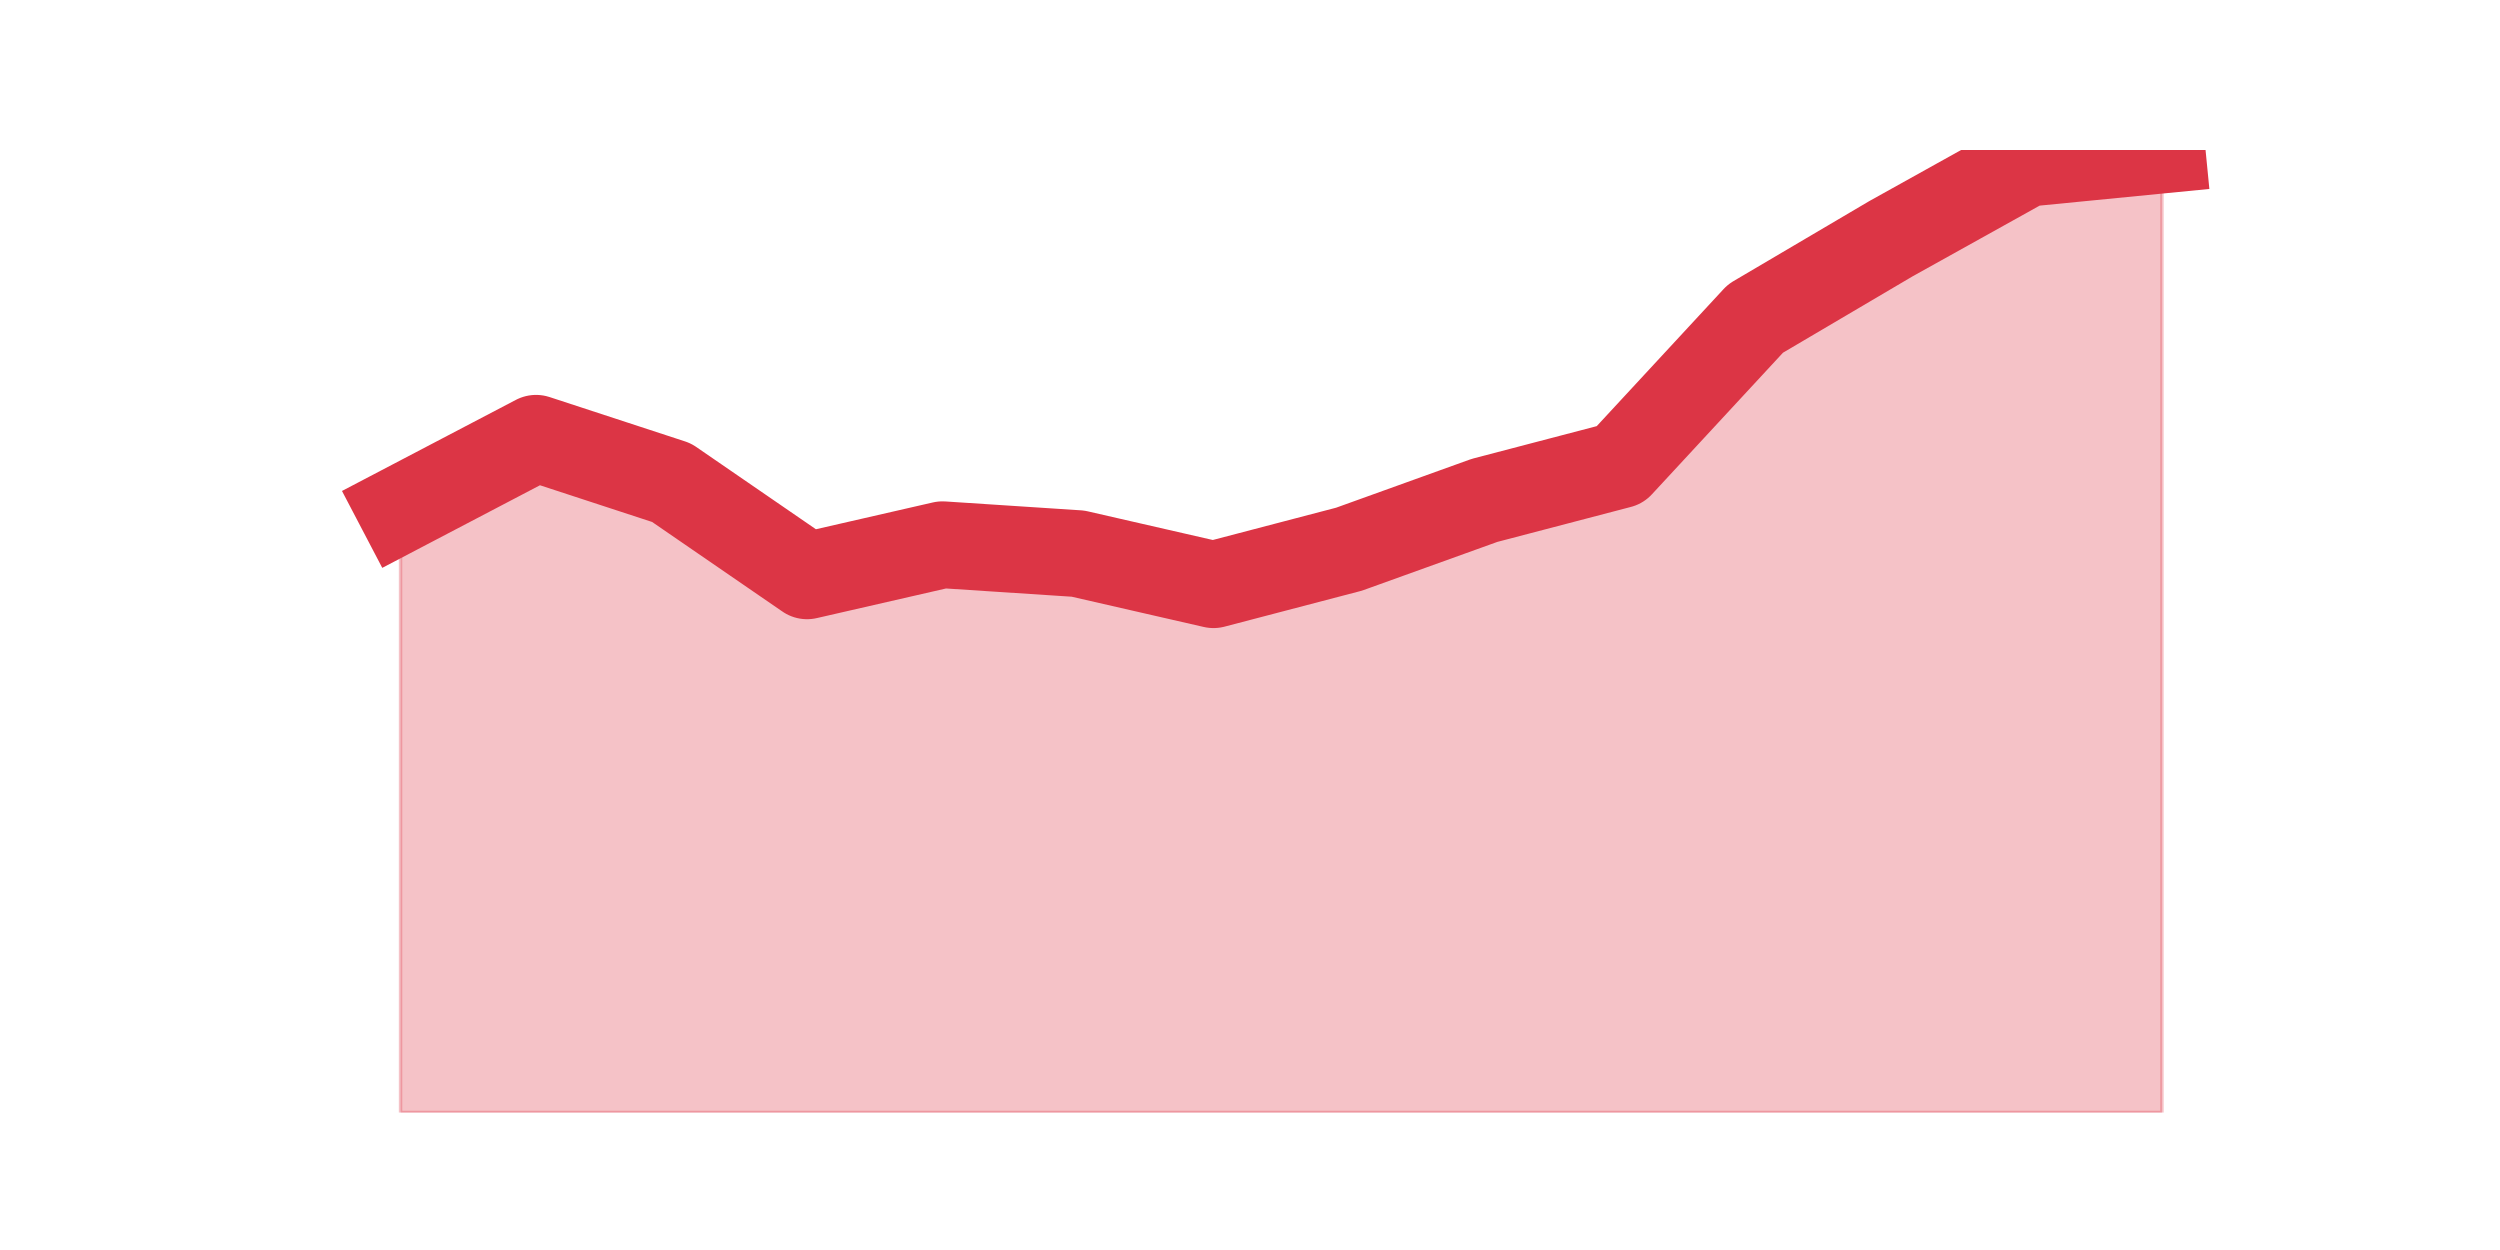 <?xml version="1.0" encoding="utf-8" standalone="no"?>
<!DOCTYPE svg PUBLIC "-//W3C//DTD SVG 1.1//EN"
  "http://www.w3.org/Graphics/SVG/1.1/DTD/svg11.dtd">
<!-- Created with matplotlib (https://matplotlib.org/) -->
<svg height="360pt" version="1.1" viewBox="0 0 720 360" width="720pt" xmlns="http://www.w3.org/2000/svg" xmlns:xlink="http://www.w3.org/1999/xlink">
 <defs>
  <style type="text/css">*{stroke-linecap:butt;stroke-linejoin:round;}</style>
 </defs>
 <g id="figure_1">
  <g id="patch_1">
   <path d="M 0 360 
L 720 360 
L 720 0 
L 0 0 
z
" style="fill:none;"/>
  </g>
  <g id="axes_1">
   <g id="matplotlib.axis_1"/>
   <g id="matplotlib.axis_2"/>
   <g id="PolyCollection_1">
    <defs>
     <path d="M 115.364 -213.329 
L 115.364 -39.6 
L 154.385 -39.6 
L 193.406 -39.6 
L 232.427 -39.6 
L 271.448 -39.6 
L 310.469 -39.6 
L 349.49 -39.6 
L 388.51 -39.6 
L 427.531 -39.6 
L 466.552 -39.6 
L 505.573 -39.6 
L 544.594 -39.6 
L 583.615 -39.6 
L 622.636 -39.6 
L 622.636 -316.8 
L 622.636 -316.8 
L 583.615 -312.968 
L 544.594 -291.252 
L 505.573 -268.258 
L 466.552 -226.103 
L 427.531 -215.884 
L 388.51 -201.832 
L 349.49 -191.613 
L 310.469 -200.555 
L 271.448 -203.11 
L 232.427 -194.168 
L 193.406 -220.994 
L 154.385 -233.768 
L 115.364 -213.329 
z
" id="m270e5c815b" style="stroke:#dc3545;stroke-opacity:0.3;"/>
    </defs>
    <g clip-path="url(#p7e340ebd97)">
     <use style="fill:#dc3545;fill-opacity:0.3;stroke:#dc3545;stroke-opacity:0.3;" x="0" xlink:href="#m270e5c815b" y="360"/>
    </g>
   </g>
   <g id="line2d_1">
    <path clip-path="url(#p7e340ebd97)" d="M 115.364 146.671 
L 154.385 126.232 
L 193.406 139.006 
L 232.427 165.832 
L 271.448 156.89 
L 310.469 159.445 
L 349.49 168.387 
L 388.51 158.168 
L 427.531 144.116 
L 466.552 133.897 
L 505.573 91.742 
L 544.594 68.748 
L 583.615 47.032 
L 622.636 43.2 
" style="fill:none;stroke:#dc3545;stroke-linecap:square;stroke-width:25;"/>
   </g>
  </g>
 </g>
 <defs>
  <clipPath id="p7e340ebd97">
   <rect height="277.2" width="558" x="90" y="43.2"/>
  </clipPath>
 </defs>
</svg>

